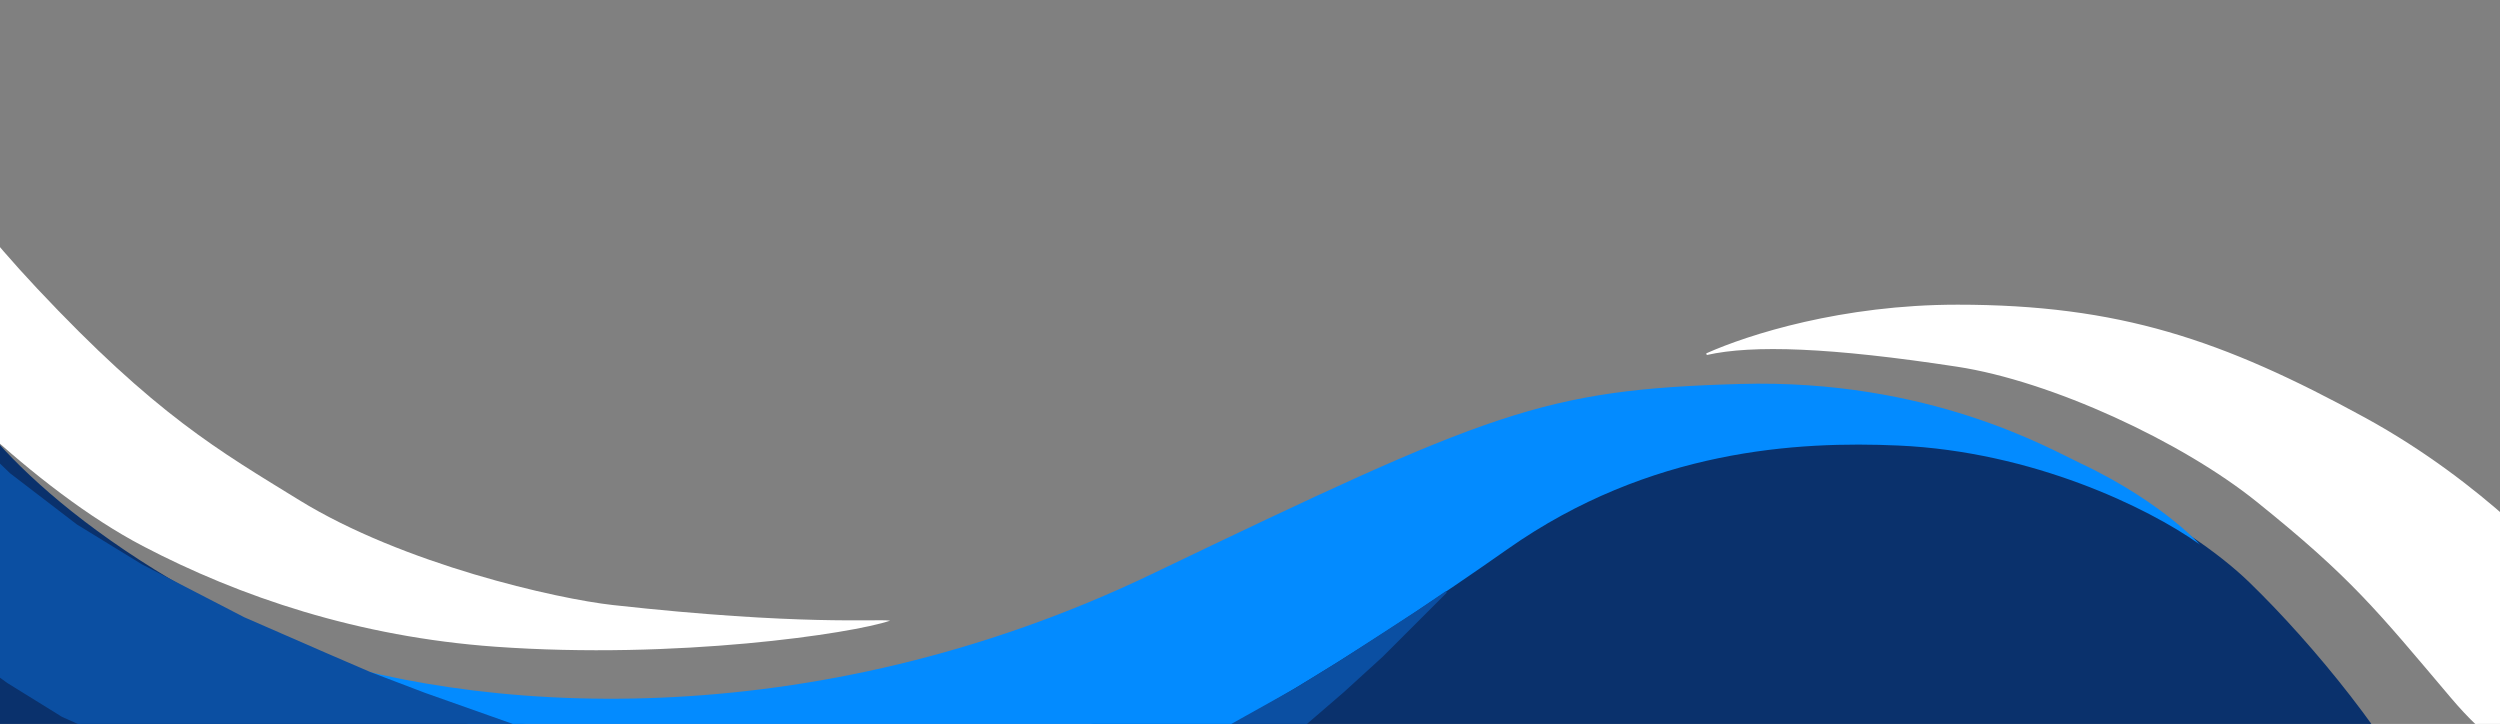 <svg width="1440" height="417" fill="none" xmlns="http://www.w3.org/2000/svg"><rect width="100%" height="100%" fill="#808080" stroke="none"/><path d="M174.5 373C42.217 315.556-15.667 245.833-27 219v391.5H85.5c446 2.667 1338.4 6.4 1340 0 2-8-11.5-106.5-25.5-136.5-21.35-45.742-67.86-102.411-104.5-138-35-34-117.5-83-228-92.5-74.251-6.384-199.5 42.346-215 49.5-104 48-131 71.5-183.5 105-85.986 54.867-230 34-236.5 34s-94.5 12-258-59z" fill="#0A316C" stroke="#0A316C"/><path d="M21.235 166C-32.862 108.35-60.142 61.384-103.247 0l-8.747 82.538c-1.264 11.933 3.658 46.142 32.915 87.958C-49.823 212.312 20.78 282.345 82.234 314.5c56 29.302 124.102 52.337 203 58 104.5 7.5 205.5-7.5 227.5-15-7.423-1.122-51.235 3-159.735-9-32.184-3.56-120.727-23.5-180.765-60.5-45.881-28.275-82.5-49-151-122z" fill="#fff"/><path d="M663.512 330.626C467.347 424.669 272.726 412.85 161 371.738c5.492 4.454 100.193 42.448 152.916 62.181 65.903 24.667 130.777 23.126 166.303 27.237 35.525 4.111 154.975-7.195 193.59-25.181 40.409-18.822 112.756-62.181 194.621-119.738 81.864-57.556 167.33-62.181 225-59.611 77.77 3.465 144.16 36.143 172.99 56.528 4.64 4.625-18.69-23.109-67.96-46.251-17.51-8.221-87.53-48.82-196.16-45.736-113.839 3.231-143.686 15.926-338.788 109.459z" fill="#038BFF"/><path d="M1127.37 176c-66.11 0-120.06 17.118-144.37 28 26.5-6 71.63-4.374 144.37 6.733 54.3 8.291 129.45 43.074 172.63 77.767 54.82 44.046 69.31 62.566 112 113s57.21 29.966 57.21 29.966 10.86-5.182 14.48-6.737c6.72-2.886 17.91-13.81 25.34-16.063 7.42-2.253 6.72-22.784 0-33.666-.77-1.246-13-21.845-29.03-40.5-5.17-5.182-48.5-55.5-118-93.5-82-44.834-141.54-65-234.63-65z" fill="#fff" stroke="#fff"/><path d="m746 396.999-39.644 22.172H749.5l24-20.671L796 378l23-23 14-14-17 11.499-20 13-24 15.5-26 16zM151 430.5l122-8.5 28-2.5-56.5-20-31.5-12-25.5-11-47-20.5-59-30.5-37.5-23L5.5 273l-24-23-2.5 124.5L4.5 393 36 412.5 59.5 423l91.5 7.5z" fill="#0B4FA2" stroke="#0B4FA2"/></svg>